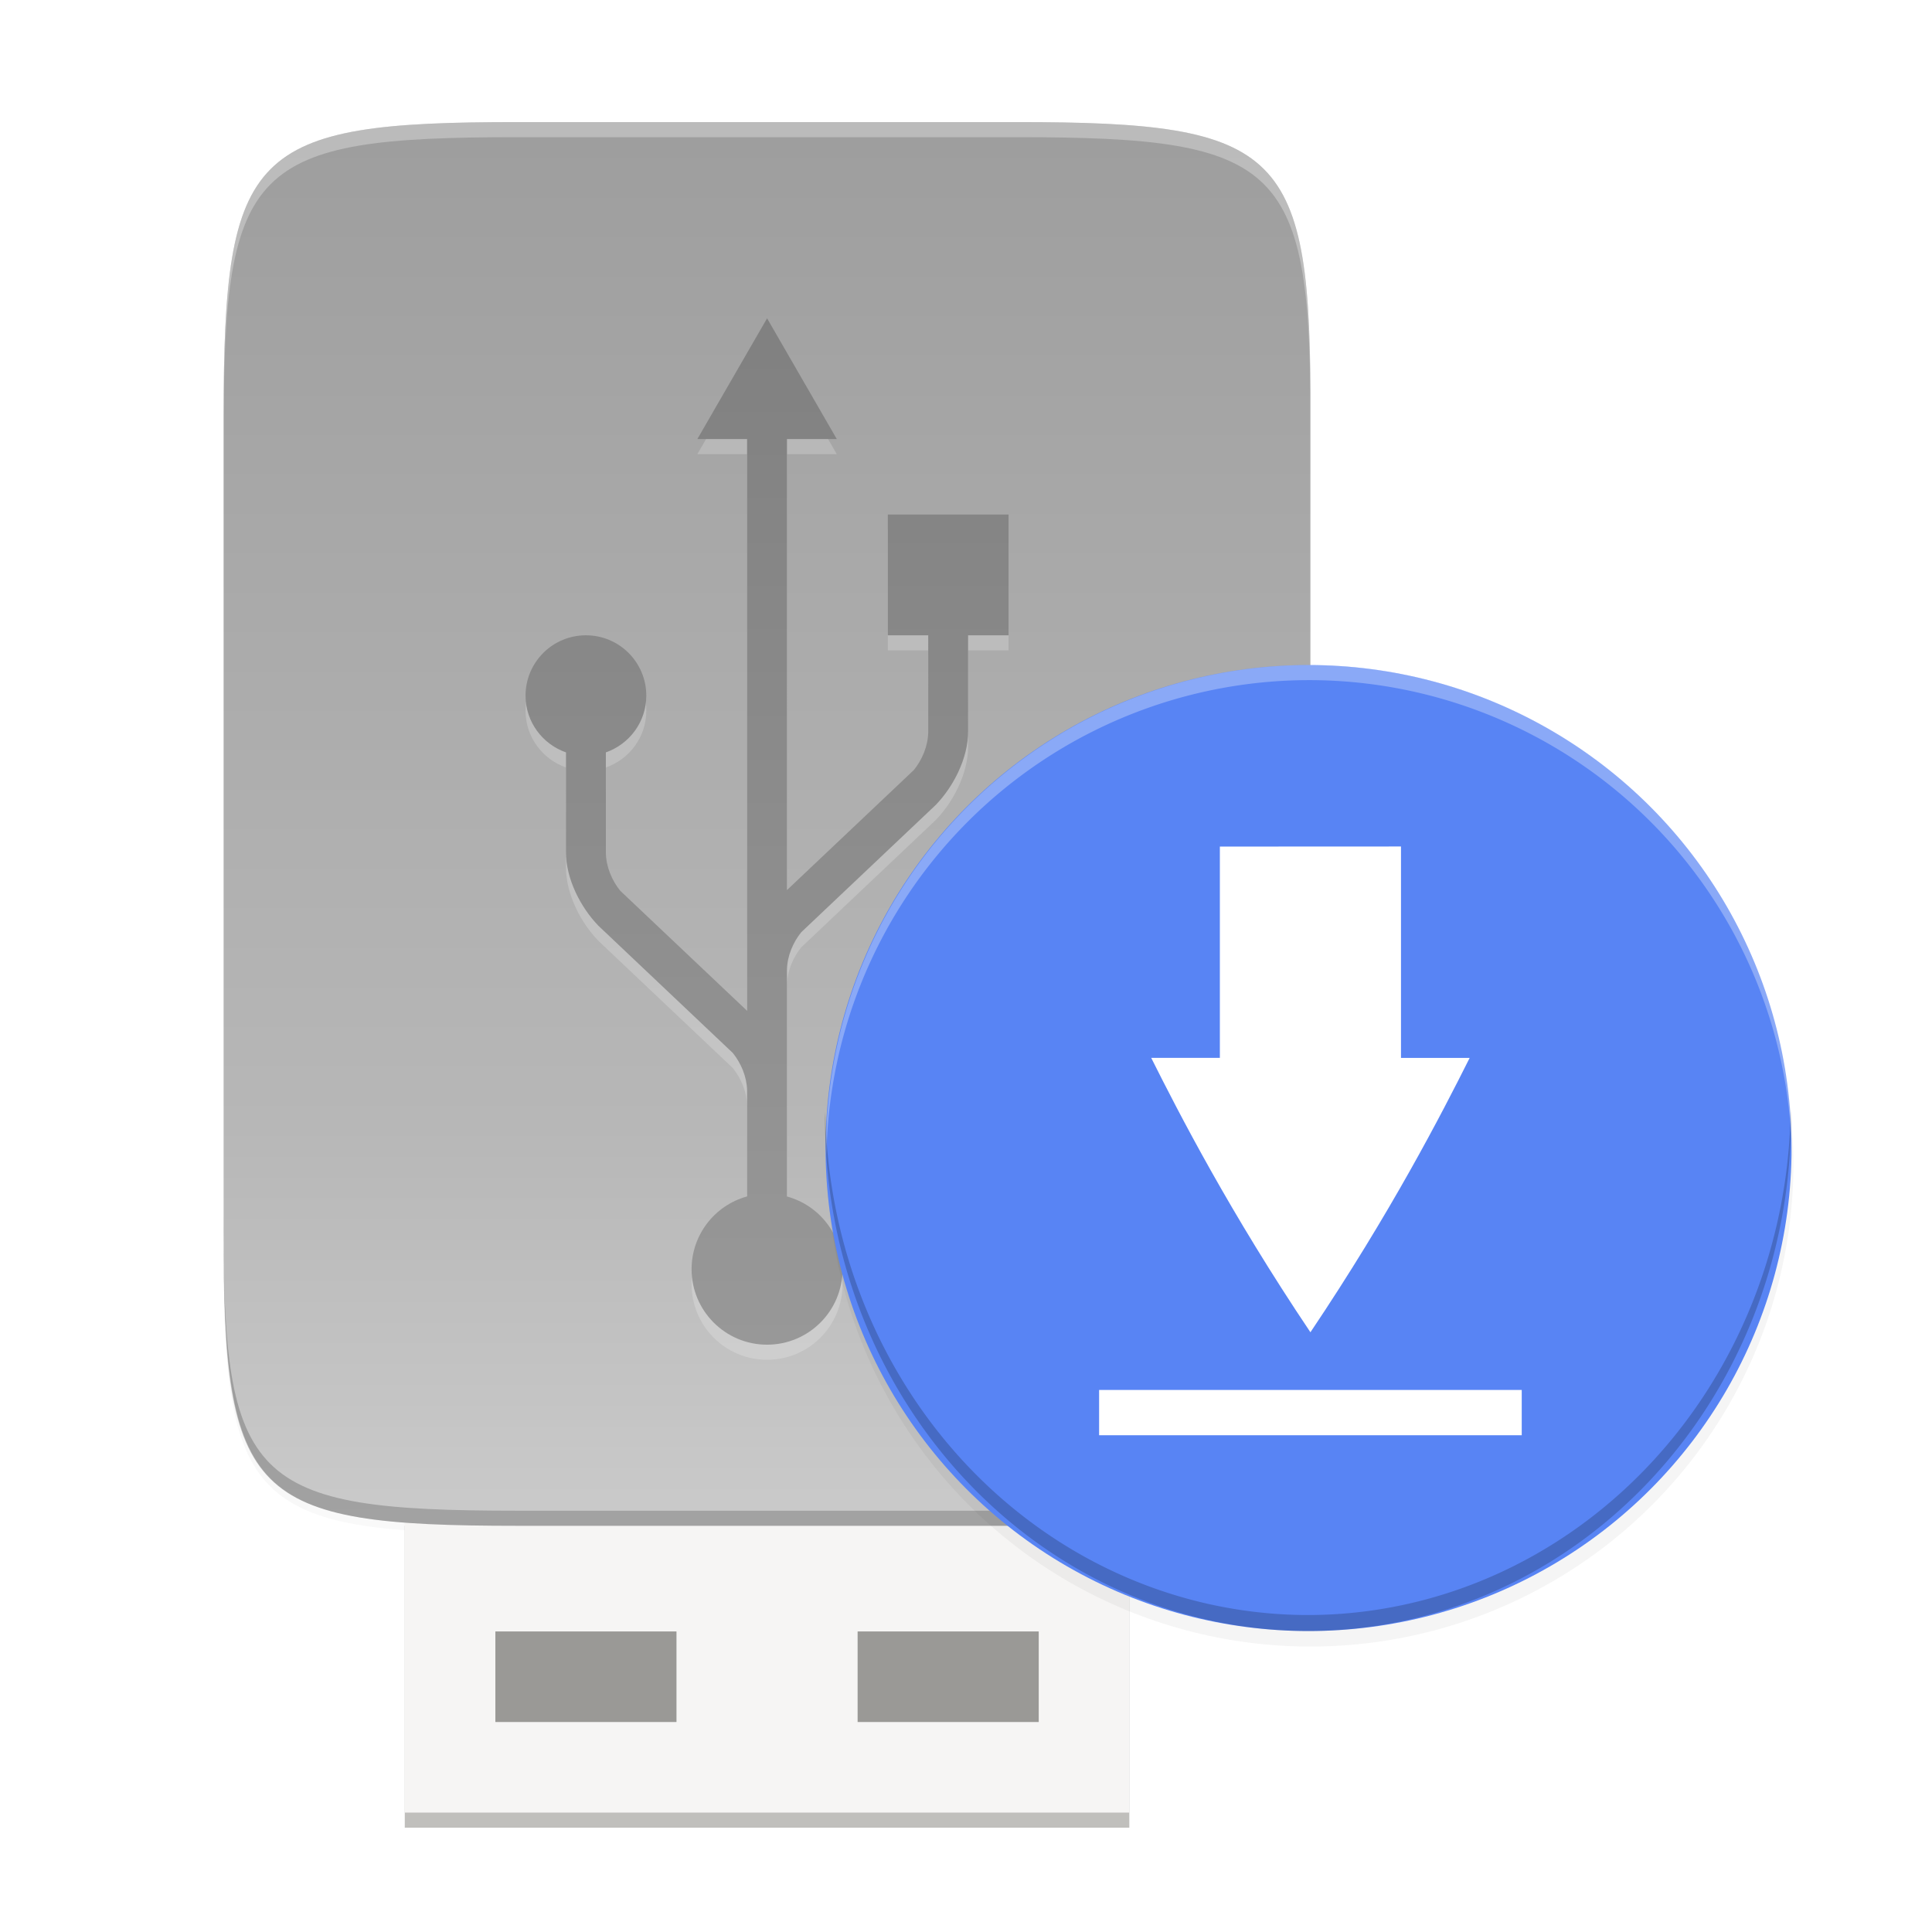 <svg xmlns="http://www.w3.org/2000/svg" xmlns:xlink="http://www.w3.org/1999/xlink" style="enable-background:new" width="256" height="256" version="1.0" viewBox="0 0 256 256">
 <title id="title4162">
  Adwaita Icon Template
 </title>
 <defs>
  <linearGradient id="linearGradient10247">
   <stop id="stop10243" offset="0" style="stop-color:#010101"/>
   <stop id="stop10245" offset="1" style="stop-color:#010101;stop-opacity:0"/>
  </linearGradient>
  <linearGradient id="linearGradient10232">
   <stop id="stop10228" offset="0" style="stop-color:#47454b"/>
   <stop id="stop10230" offset="1" style="stop-color:#dfdee0"/>
  </linearGradient>
  <linearGradient id="linearGradient1194">
   <stop style="stop-color:#5e5c64" id="stop1190" offset="0"/>
   <stop style="stop-color:#77767b" id="stop1192" offset="1"/>
  </linearGradient>
  <linearGradient id="linearGradient1188">
   <stop id="stop1184" offset="0" style="stop-color:#c0bfbc"/>
   <stop id="stop1186" offset="1" style="stop-color:#f6f5f4"/>
  </linearGradient>
  <linearGradient id="linearGradient1378">
   <stop style="stop-color:#424048" id="stop1366" offset="0"/>
   <stop id="stop1368" offset=".047" style="stop-color:#f6f5f4"/>
   <stop style="stop-color:#949390" id="stop1370" offset=".097"/>
   <stop id="stop1372" offset=".9" style="stop-color:#d5d3cf"/>
   <stop style="stop-color:#f6f5f4" id="stop1374" offset=".95"/>
   <stop style="stop-color:#424048" id="stop1376" offset="1"/>
  </linearGradient>
  <linearGradient id="linearGradient1364">
   <stop id="stop1352" offset="0" style="stop-color:#000000"/>
   <stop style="stop-color:#424048" id="stop1354" offset=".047"/>
   <stop id="stop1356" offset=".097" style="stop-color:#241f31"/>
   <stop style="stop-color:#241f31" id="stop1358" offset=".9"/>
   <stop id="stop1360" offset=".95" style="stop-color:#424048"/>
   <stop id="stop1362" offset="1" style="stop-color:#000000"/>
  </linearGradient>
  <linearGradient id="linearGradient1235">
   <stop style="stop-color:#949390" id="stop1231" offset="0"/>
   <stop style="stop-color:#424048" id="stop1233" offset="1"/>
  </linearGradient>
  <linearGradient id="linearGradient983">
   <stop id="stop979" offset="0" style="stop-color:#000000;stop-opacity:0.251"/>
   <stop id="stop981" offset="1" style="stop-color:#000000;stop-opacity:0.031"/>
  </linearGradient>
  <linearGradient id="linearGradient1282">
   <stop id="stop1278" offset="0" style="stop-color:#f6f5f4"/>
   <stop id="stop1280" offset="1" style="stop-color:#ffffff"/>
  </linearGradient>
  <linearGradient id="linearGradient1494">
   <stop id="stop1490" offset="0" style="stop-color:#babdb6"/>
   <stop id="stop1492" offset="1" style="stop-color:#babdb6;stop-opacity:0"/>
  </linearGradient>
  <linearGradient id="linearGradient1496" x1="280" x2="280" y1="172" y2="20" gradientUnits="userSpaceOnUse" xlink:href="#linearGradient1494"/>
  <linearGradient id="linearGradient2155" x1="301.624" x2="318.912" y1="113.77" y2="59.234" gradientTransform="matrix(0.25,0,0,0.25,-1e-5,225)" gradientUnits="userSpaceOnUse" xlink:href="#linearGradient1194"/>
  <linearGradient id="linearGradient1057" x1="249" x2="249" y1="125" y2="-112.155" gradientTransform="matrix(0.25,0,0,0.25,-1e-5,225)" gradientUnits="userSpaceOnUse" xlink:href="#linearGradient1188"/>
  <linearGradient id="linearGradient1284" x1="347" x2="323" y1="217" y2="-172" gradientTransform="matrix(0.25,0,0,0.25,-1e-5,225)" gradientUnits="userSpaceOnUse" xlink:href="#linearGradient1282"/>
  <linearGradient id="linearGradient1444-3-9" x1="177" x2="496" y1="619.964" y2="619.964" gradientTransform="matrix(0.25,0,0,0.243,-20,91.564)" gradientUnits="userSpaceOnUse" xlink:href="#linearGradient1378"/>
  <linearGradient id="linearGradient1121" x1="176" x2="495" y1="799.964" y2="799.964" gradientTransform="matrix(0.25,0,0,0.243,-20,91.564)" gradientUnits="userSpaceOnUse" xlink:href="#linearGradient1364"/>
  <radialGradient id="radialGradient1131" cx="128" cy="199.581" r="16" fx="128" fy="199.581" gradientUnits="userSpaceOnUse" xlink:href="#linearGradient983"/>
  <radialGradient id="radialGradient1133" cx="127.937" cy="200.072" r="8" fx="127.937" fy="200.072" gradientTransform="matrix(1.376,0,0,1.376,-47.997,-75.472)" gradientUnits="userSpaceOnUse" xlink:href="#linearGradient1235"/>
  <linearGradient id="linearGradient9681" x1="298.658" x2="328.098" y1="125.793" y2="70.897" gradientTransform="matrix(0.25,0,0,0.25,-1e-5,225)" gradientUnits="userSpaceOnUse" xlink:href="#linearGradient10232"/>
  <radialGradient id="radialGradient10249" cx="62.562" cy="221.951" r="36.044" fx="62.562" fy="221.951" gradientTransform="matrix(0.598,0.635,-0.115,0.109,50.709,158.173)" gradientUnits="userSpaceOnUse" xlink:href="#linearGradient10247"/>
  <linearGradient id="linearGradient1108" x1="12" x2="19.416" y1="251.713" y2="251.713" gradientTransform="matrix(0.692,0,0,0.642,19.681,-81.726)" gradientUnits="userSpaceOnUse" xlink:href="#linearGradient1106"/>
  <linearGradient id="linearGradient1106">
   <stop id="stop1102" offset="0" style="stop-color:#26a269"/>
   <stop id="stop1104" offset="1" style="stop-color:#2ec27e"/>
  </linearGradient>
  <linearGradient id="linearGradient1098" x1="13.916" x2="116" y1="264.001" y2="264.001" gradientTransform="matrix(1.154,0,0,1.034,-9.846,-6.066)" gradientUnits="userSpaceOnUse" xlink:href="#linearGradient1096"/>
  <linearGradient id="linearGradient1096">
   <stop id="stop1092" offset="0" style="stop-color:#e5a50a"/>
   <stop style="stop-color:#f8e45c" id="stop1100" offset=".256"/>
   <stop id="stop1094" offset="1" style="stop-color:#e5a50a"/>
  </linearGradient>
  <clipPath id="clipPath999" clipPathUnits="userSpaceOnUse">
   <path style="fill:#5d5d5d" d="m 152,68 c -48.601,0 -88,39.399 -88,88 0,48.601 39.399,88 88,88 48.601,0 88,-39.399 88,-88 0,-48.601 -39.399,-88 -88,-88 z"/>
  </clipPath>
  <filter style="color-interpolation-filters:sRGB" id="filter1345" width="1.048" height="1.048" x="-.02" y="-.02">
   <feGaussianBlur id="feGaussianBlur1347" stdDeviation="1.28"/>
  </filter>
  <linearGradient id="linearGradient1157" x1="192" x2="192" y1="68" y2="212" gradientTransform="translate(-50.362,-27.824)" gradientUnits="userSpaceOnUse" xlink:href="#linearGradient928"/>
  <linearGradient id="linearGradient928">
   <stop style="stop-color:#808080" id="stop924" offset="0"/>
   <stop style="stop-color:#999999" id="stop926" offset="1"/>
  </linearGradient>
  <linearGradient id="linearGradient4226" x1="529.655" x2="-35.31" y1="295.638" y2="295.638" gradientTransform="matrix(0,-0.453,-0.453,0,219.595,232.176)" gradientUnits="userSpaceOnUse" xlink:href="#linearGradient4338-3"/>
  <linearGradient id="linearGradient4338-3">
   <stop id="stop4342-7" offset="0" style="stop-color:#999999"/>
   <stop style="stop-color:#b7b7b7" id="stop932" offset=".613"/>
   <stop id="stop4340-0" offset="1" style="stop-color:#dbdbdb"/>
  </linearGradient>
  <filter style="color-interpolation-filters:sRGB" id="filter1169" width="1.038" height="1.065" x="-.02" y="-.03">
   <feGaussianBlur id="feGaussianBlur1171" stdDeviation=".152"/>
  </filter>
  <linearGradient id="linearGradient4358" x1="88" x2="488" y1="88" y2="488" gradientUnits="userSpaceOnUse" xlink:href="#linearGradient4360"/>
  <linearGradient id="linearGradient4360">
   <stop id="stop4362" offset="0" style="stop-color:#000000;stop-opacity:0.588"/>
   <stop style="stop-color:#000000;stop-opacity:0" id="stop4364" offset=".88"/>
   <stop id="stop4366" offset="1" style="stop-color:#000000"/>
  </linearGradient>
  <filter style="color-interpolation-filters:sRGB" id="filter4380" width="1.106" height="1.088" x="-.05" y="-.04">
   <feGaussianBlur id="feGaussianBlur4382" stdDeviation="8.48"/>
  </filter>
  <filter style="color-interpolation-filters:sRGB" id="filter4346" width="1.026" height="1.022" x="-.01" y="-.01">
   <feGaussianBlur id="feGaussianBlur4348" stdDeviation="2.12"/>
  </filter>
 </defs>
 <path style="opacity:0.1;filter:url(#filter4346)" d="M 237.843,90 C 167.25,90 159.654,97.251 160,167.987 V 286 384.013 C 159.654,454.749 167.25,462 237.843,462 H 370.157 C 440.75,462 448,454.75 448,384.013 V 286 167.987 C 448,97.25 440.75,90 370.157,90 Z" transform="matrix(0.5,0,0,0.5,-50.362,-27.824)"/>
 <path d="M 237.843,90 C 167.25,90 159.654,97.251 160,167.987 V 286 384.013 C 159.654,454.749 167.25,462 237.843,462 H 370.157 C 440.75,462 448,454.75 448,384.013 V 286 167.987 C 448,97.25 440.75,90 370.157,90 Z" transform="matrix(0.5,0,0,0.5,-50.362,-27.824)" style="opacity:0.3;fill:url(#linearGradient4358);filter:url(#filter4380)"/>
 <g transform="matrix(5,0,0,5,-481.362,-1244.824)" style="enable-background:new">
  <g transform="translate(-228,192)" style="enable-background:new">
   <rect style="opacity:0.2;filter:url(#filter1169)" width="19.2" height="11.2" x="335" y="94.2"/>
   <rect width="19.2" height="8" x="335" y="97.4" style="fill:#c0bfbc"/>
   <rect style="fill:#f6f5f4" width="19.2" height="8.6" x="335" y="96.4"/>
   <rect style="fill:#9a9996" width="4.8" height="2.4" x="-342.2" y="100.2" transform="scale(-1,1)"/>
   <rect width="4.8" height="2.4" x="347" y="100.2" style="fill:#9a9996"/>
  </g>
 </g>
 <path style="fill:url(#linearGradient4226)" d="m 134.711,16.176 c 35.297,0 39.095,3.625 38.922,38.994 v 59.006 49.006 c 0.173,35.368 -3.625,38.994 -38.922,38.994 H 68.554 c -35.297,0 -38.922,-3.625 -38.922,-38.994 V 114.176 55.17 c 0,-35.369 3.625,-38.994 38.922,-38.994 z"/>
 <path style="opacity:0.2;fill:#ffffff" d="m 101.642,44.18 -9.238,15.996 h 6.59 v 75.762 l -16.82,-15.918 c -1.086,-1.355 -1.848,-3.13 -1.891,-4.953 0,-7.377 1.2e-4,-11.759 -0.004,-13.371 3.114,-1.093 5.359,-4.029 5.359,-7.52 0,-4.416 -3.583,-7.996 -8,-7.996 -4.419,0 -8,3.58 -8,7.996 0,3.49 2.248,6.426 5.359,7.52 l -0.004,13.215 c 0,3.581 1.966,7.334 4.27,9.723 v 0.004 c 0.057,0.051 17.844,16.891 17.844,16.891 1.084,1.352 1.843,3.123 1.887,4.945 v 14.059 c -4.344,1.191 -7.356,5.14 -7.355,9.644 0,5.523 4.477,10 10,10 5.523,0 10,-4.477 10,-10 -0.004,-4.504 -3.019,-8.449 -7.363,-9.637 v -13.906 c 0,-0.023 0.001,-0.047 0,-0.07 v -16.098 c 0.046,-1.819 0.805,-3.591 1.891,-4.941 0,0 17.786,-16.835 17.844,-16.887 2.303,-2.388 4.27,-6.145 4.27,-9.727 l -0.004,-12.734 h 5.363 v -16 h -16 v 16 h 5.355 c 0,0 -0.004,3.354 -0.004,12.891 -0.042,1.824 -0.805,3.599 -1.891,4.953 l -16.824,15.922 V 60.176 h 6.602 z"/>
 <path d="m 101.642,42.18 -9.238,15.996 h 6.59 v 75.762 l -16.82,-15.918 c -1.086,-1.355 -1.848,-3.13 -1.891,-4.953 0,-7.377 1.2e-4,-11.759 -0.004,-13.371 3.114,-1.093 5.359,-4.029 5.359,-7.52 0,-4.416 -3.583,-7.996 -8,-7.996 -4.419,0 -8,3.58 -8,7.996 0,3.49 2.248,6.426 5.359,7.52 l -0.004,13.215 c 0,3.581 1.966,7.334 4.27,9.723 v 0.004 c 0.057,0.051 17.844,16.891 17.844,16.891 1.084,1.352 1.843,3.123 1.887,4.945 v 14.059 c -4.344,1.191 -7.356,5.14 -7.355,9.644 0,5.523 4.477,10 10,10 5.523,0 10,-4.477 10,-10 -0.004,-4.504 -3.019,-8.449 -7.363,-9.637 v -13.906 c 0,-0.023 0.001,-0.047 0,-0.07 v -16.098 c 0.046,-1.819 0.805,-3.591 1.891,-4.941 0,0 17.786,-16.835 17.844,-16.887 2.303,-2.388 4.27,-6.145 4.27,-9.727 l -0.004,-12.734 h 5.363 v -16 h -16 v 16 h 5.355 c 0,0 -0.004,3.354 -0.004,12.891 -0.042,1.824 -0.805,3.599 -1.891,4.953 l -16.824,15.922 V 58.176 h 6.602 z" style="fill:url(#linearGradient1157)"/>
 <path style="opacity:0.2" d="m 29.638,161.182 v 2 c -0.173,35.368 3.625,38.994 38.922,38.994 h 66.156 c 35.297,0 38.004,-3.638 38.922,-38.994 v -2 c -0.918,35.357 -3.625,38.994 -38.922,38.994 H 68.559 c -35.297,0 -39.095,-3.626 -38.922,-38.994 z"/>
 <circle cx="173.638" cy="154.176" r="64" style="opacity:0.2;filter:url(#filter1345)"/>
 <circle style="fill:#5884f4" cx="173.391" cy="152.122" r="64"/>
 <path style="fill:#ffffff" d="m 161.638,112.176 24,-0.011 v 28.011 l 9.098,0.005 c -3.72,7.425 -10.425,20.459 -21.098,36.352 -10.675,-15.896 -17.377,-28.937 -21.098,-36.363 l 9.098,0.005 z m -16,72 v 6 h 56 v -6 z"/>
 <g transform="translate(0.17,0.054)">
  <path d="m 173.298,88.067 a 64,64 0 0 0 -64,64 64,64 0 0 0 0.041,1.17 64,64 0 0 1 63.959,-63.17 64,64 0 0 1 63.959,62.828 64,64 0 0 0 0.041,-0.828 64,64 0 0 0 -64,-64 z" style="opacity:0.3;fill:#ffffff"/>
  <path d="m 237.104,146.912 a 64,67.914 0 0 1 -63.959,67.033 64,67.914 0 0 1 -63.959,-66.677 64,67.914 0 0 0 -0.041,0.885 64,67.914 0 0 0 64,67.914 64,67.914 0 0 0 64,-67.914 64,67.914 0 0 0 -0.041,-1.241 z" style="opacity:0.2"/>
 </g>
 <path style="fill:#ffffff;opacity:0.3" d="M 68.555 16.176 C 33.258 16.176 29.633 19.801 29.633 55.17 L 29.633 57.17 C 29.633 21.801 33.258 18.176 68.555 18.176 L 134.711 18.176 C 170.008 18.176 173.806 21.802 173.633 57.17 L 173.633 55.17 C 173.806 19.802 170.008 16.176 134.711 16.176 L 68.555 16.176 z"/>
</svg>
